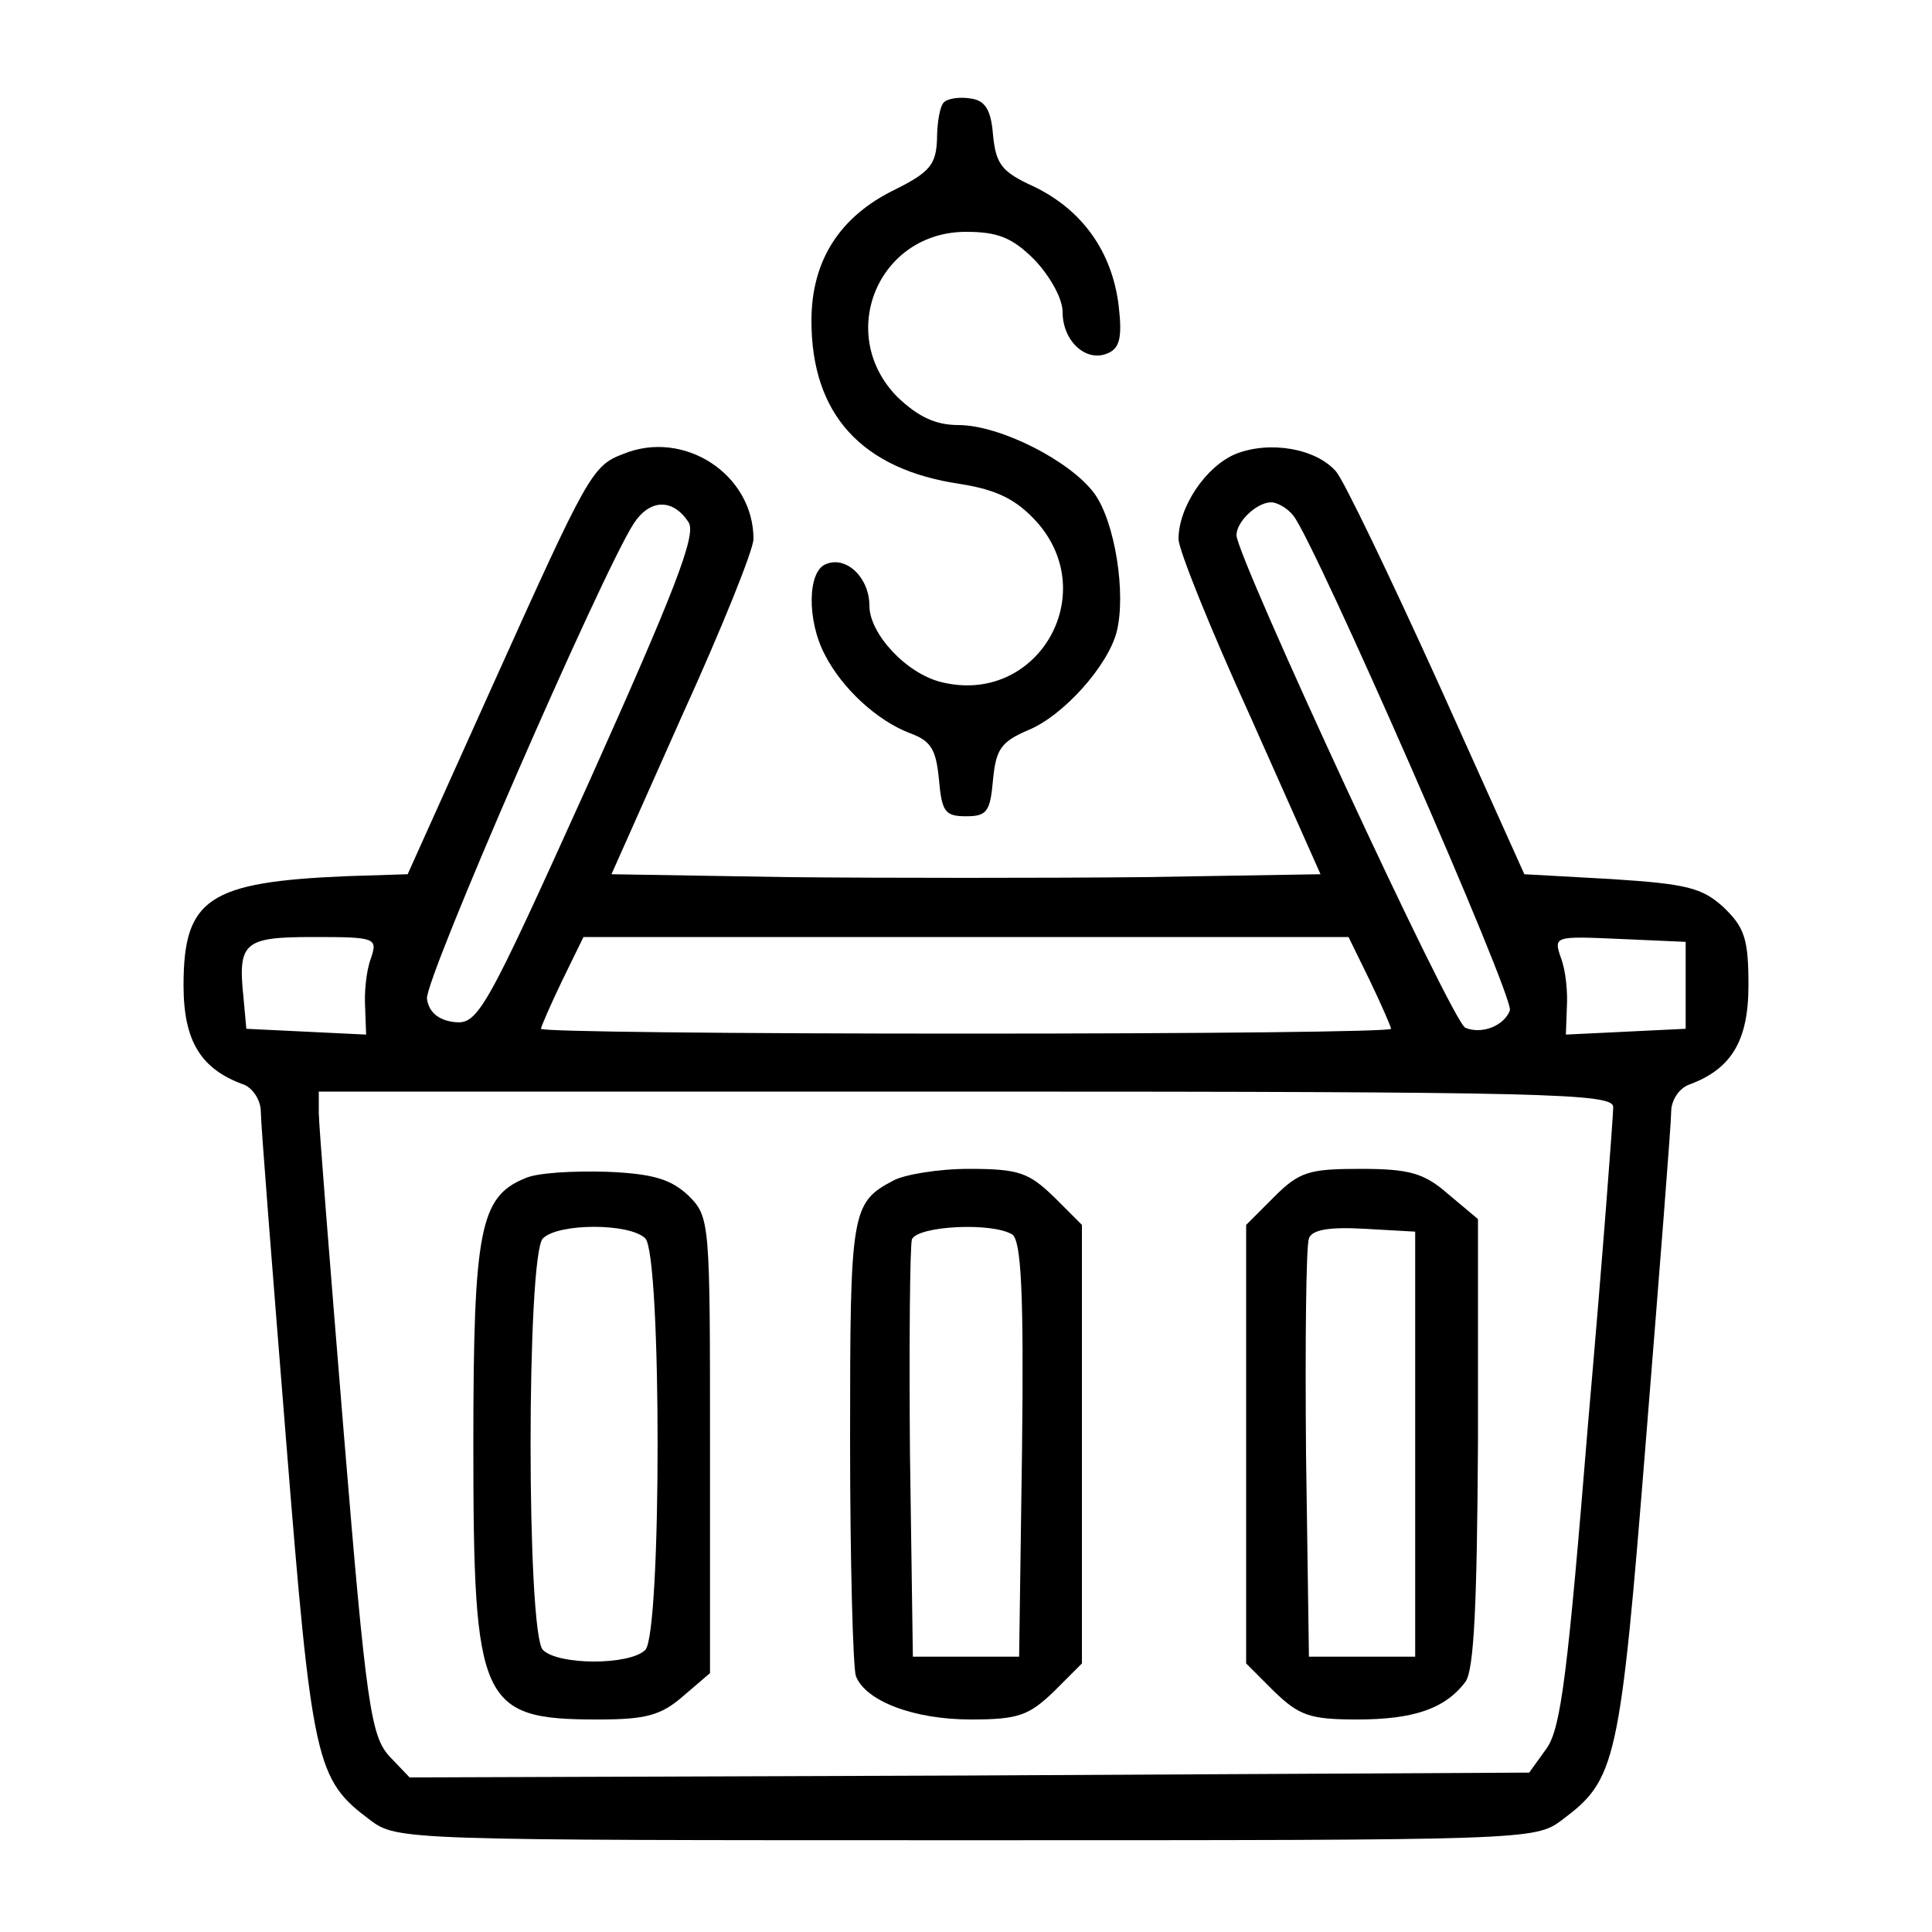 <?xml version="1.0" standalone="no"?>
<!DOCTYPE svg PUBLIC "-//W3C//DTD SVG 20010904//EN"
 "http://www.w3.org/TR/2001/REC-SVG-20010904/DTD/svg10.dtd">
<svg version="1.0" xmlns="http://www.w3.org/2000/svg"
 width="200pt" height="200pt" viewBox="0 0 200 200"
 preserveAspectRatio="xMidYMid meet">
<g transform="translate(0,200) scale(0.1,-0.1)"
fill="#000000" stroke="none">
<path d="M977 1894 c-4 -4 -7 -21 -7 -38 -1 -26 -7 -34 -43 -52 -58 -28 -87
-74 -87 -136 0 -97 52 -154 154 -169 38 -6 58 -16 79 -39 68 -76 0 -191 -99
-166 -36 9 -74 50 -74 79 0 29 -24 52 -45 43 -19 -7 -20 -58 -1 -94 18 -35 54
-68 88 -81 22 -8 27 -17 30 -48 3 -33 6 -38 28 -38 22 0 25 5 28 38 3 31 8 39
36 51 37 15 83 67 92 102 10 40 -2 114 -23 143 -25 34 -98 71 -141 71 -24 0
-42 9 -63 29 -64 65 -20 171 71 171 33 0 48 -6 71 -29 16 -17 29 -40 29 -54 0
-30 24 -52 46 -43 13 5 16 16 12 50 -7 56 -38 99 -88 123 -33 15 -39 23 -42
53 -2 26 -8 36 -23 38 -12 2 -24 0 -28 -4z"/>
<path d="M645 1530 c-32 -12 -37 -22 -133 -235 l-90 -200 -63 -2 c-143 -6
-169 -23 -169 -113 0 -58 18 -87 63 -103 9 -4 17 -16 17 -28 0 -12 12 -164 26
-338 27 -338 31 -353 87 -395 28 -21 34 -21 617 -21 583 0 589 0 617 21 56 42
60 57 87 395 14 174 26 326 26 338 0 12 8 24 18 28 44 16 62 45 62 103 0 48
-4 60 -26 81 -22 20 -38 24 -116 29 l-90 5 -90 200 c-50 110 -97 208 -105 217
-21 24 -69 32 -104 18 -31 -13 -59 -55 -59 -88 0 -11 33 -93 74 -183 l73 -164
-183 -3 c-101 -1 -267 -1 -368 0 l-183 3 73 164 c41 90 74 172 74 183 0 67
-72 114 -135 88z m68 -71 c8 -13 -16 -74 -103 -268 -108 -239 -115 -252 -140
-249 -16 2 -26 10 -28 24 -3 19 181 441 214 492 17 26 41 26 57 1z m626 7 c22
-27 229 -499 224 -512 -6 -16 -29 -25 -46 -18 -13 4 -237 488 -237 510 0 14
21 34 36 34 6 0 17 -6 23 -14z m-955 -458 c-5 -13 -7 -36 -6 -51 l1 -28 -62 3
-62 3 -3 33 c-6 57 1 62 73 62 64 0 66 -1 59 -22z m1034 -23 c12 -25 22 -48
22 -50 0 -3 -198 -5 -440 -5 -242 0 -440 2 -440 5 0 2 10 25 22 50 l22 45 396
0 396 0 22 -45z m327 -5 l0 -45 -62 -3 -62 -3 1 28 c1 15 -1 38 -6 51 -8 23
-7 23 61 20 l68 -3 0 -45z m-75 -126 c0 -9 -11 -156 -26 -327 -21 -258 -28
-316 -43 -337 l-18 -25 -580 -3 -579 -2 -21 22 c-19 21 -24 53 -47 333 -14
171 -26 321 -26 333 l0 22 670 0 c605 0 670 -2 670 -16z"/>
<path d="M543 780 c-46 -19 -53 -53 -53 -275 0 -269 7 -285 129 -285 49 0 65
4 88 24 l28 24 0 236 c0 230 0 236 -22 258 -18 17 -36 23 -85 25 -35 1 -73 -1
-85 -7z m125 -62 c17 -17 17 -409 0 -426 -16 -16 -90 -16 -106 0 -17 17 -17
409 0 426 16 16 90 16 106 0z"/>
<path d="M925 778 c-44 -23 -45 -32 -45 -269 0 -125 3 -235 6 -244 10 -26 60
-45 119 -45 49 0 60 4 86 29 l29 29 0 227 0 227 -29 29 c-26 25 -36 29 -88 29
-32 0 -67 -6 -78 -12z m123 -56 c9 -7 12 -58 10 -223 l-3 -214 -55 0 -55 0 -3
210 c-1 115 0 215 2 222 6 14 83 18 104 5z"/>
<path d="M1319 761 l-29 -29 0 -227 0 -227 29 -29 c26 -25 37 -29 86 -29 58 0
91 11 112 39 9 12 12 81 13 248 l0 231 -31 26 c-25 22 -41 26 -91 26 -53 0
-63 -3 -89 -29z m146 -256 l0 -220 -55 0 -55 0 -3 210 c-1 115 0 215 3 223 3
9 21 12 57 10 l53 -3 0 -220z"/>
</g>
</svg>

